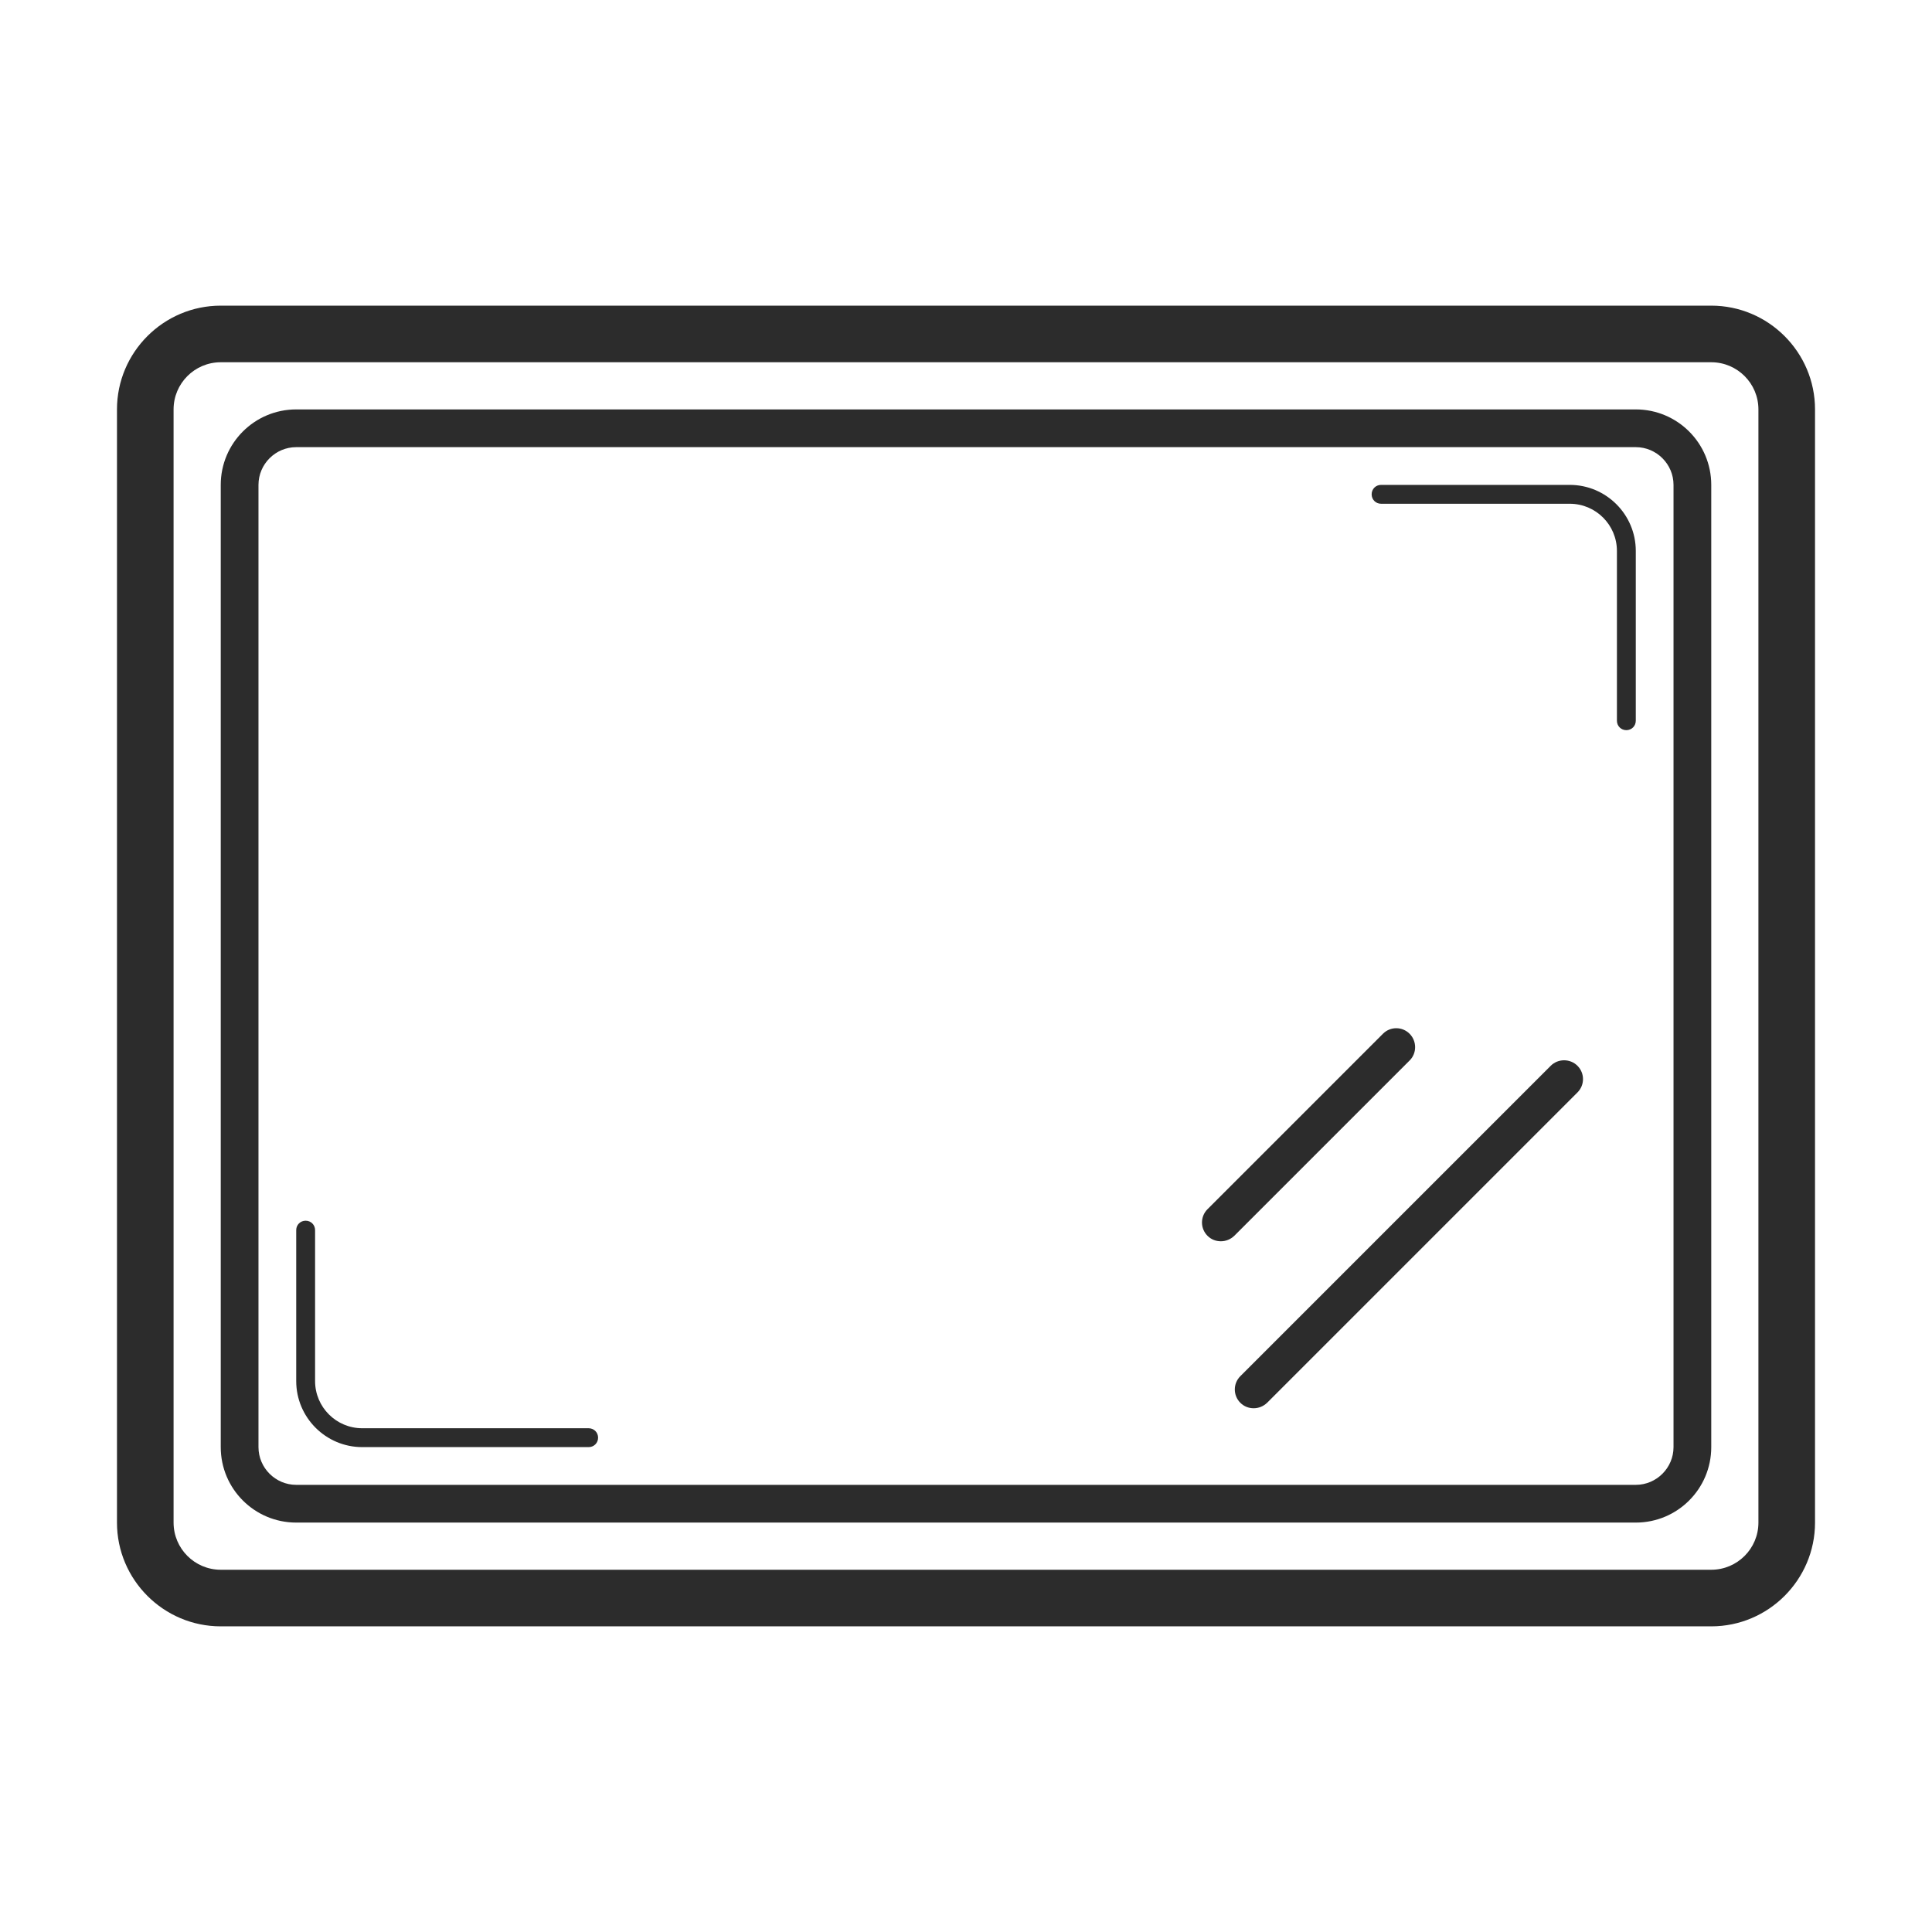 <?xml version="1.0" standalone="no"?><!DOCTYPE svg PUBLIC "-//W3C//DTD SVG 1.1//EN" "http://www.w3.org/Graphics/SVG/1.1/DTD/svg11.dtd"><svg t="1555032636827" class="icon" style="" viewBox="0 0 1024 1024" version="1.1" xmlns="http://www.w3.org/2000/svg" p-id="2084" xmlns:xlink="http://www.w3.org/1999/xlink" width="200" height="200"><defs><style type="text/css"></style></defs><path d="M907 162H117c-30.3 0-55 24.7-55 55v590c0 30.3 24.7 55 55 55h790c30.3 0 55-24.7 55-55V217c0-30.3-24.7-55-55-55z m25 645c0 13.8-11.2 25-25 25H117c-13.8 0-25-11.2-25-25V217c0-13.8 11.2-25 25-25h790c13.8 0 25 11.2 25 25v590z" fill="#2c2c2c" p-id="2085"></path><path d="M867 217H157c-22.1 0-40 17.9-40 40v510c0 22.1 17.9 40 40 40h710c22.1 0 40-17.9 40-40V257c0-22.1-17.9-40-40-40z m20 550c0 11-9 20-20 20H157c-11 0-20-9-20-20V257c0-11 9-20 20-20h710c11 0 20 9 20 20v510z" fill="#2c2c2c" p-id="2086"></path><path d="M312 757H192c-13.8 0-25-11.2-25-25v-80c0-2.8-2.2-5-5-5s-5 2.2-5 5v80c0 19.3 15.7 35 35 35h120c2.8 0 5-2.2 5-5s-2.2-5-5-5zM832 257H732c-2.8 0-5 2.2-5 5s2.2 5 5 5h100c13.8 0 25 11.2 25 25v90c0 2.8 2.2 5 5 5s5-2.2 5-5v-90c0-19.3-15.7-35-35-35zM821.9 564.9L657.4 729.4c-3.9 3.9-3.9 10.2 0 14.1 2 2 4.5 2.9 7.1 2.9s5.1-1 7.1-2.9L836.1 579c3.9-3.9 3.9-10.2 0-14.1-3.9-3.9-10.3-3.9-14.2 0zM747.1 547.9c-3.9-3.9-10.2-3.9-14.1 0l-93 93c-3.9 3.9-3.9 10.2 0 14.1 2 2 4.5 2.9 7.1 2.9s5.1-1 7.1-2.9l93-93c3.8-3.8 3.8-10.2-0.1-14.1z" fill="#2c2c2c" p-id="2087"></path></svg>